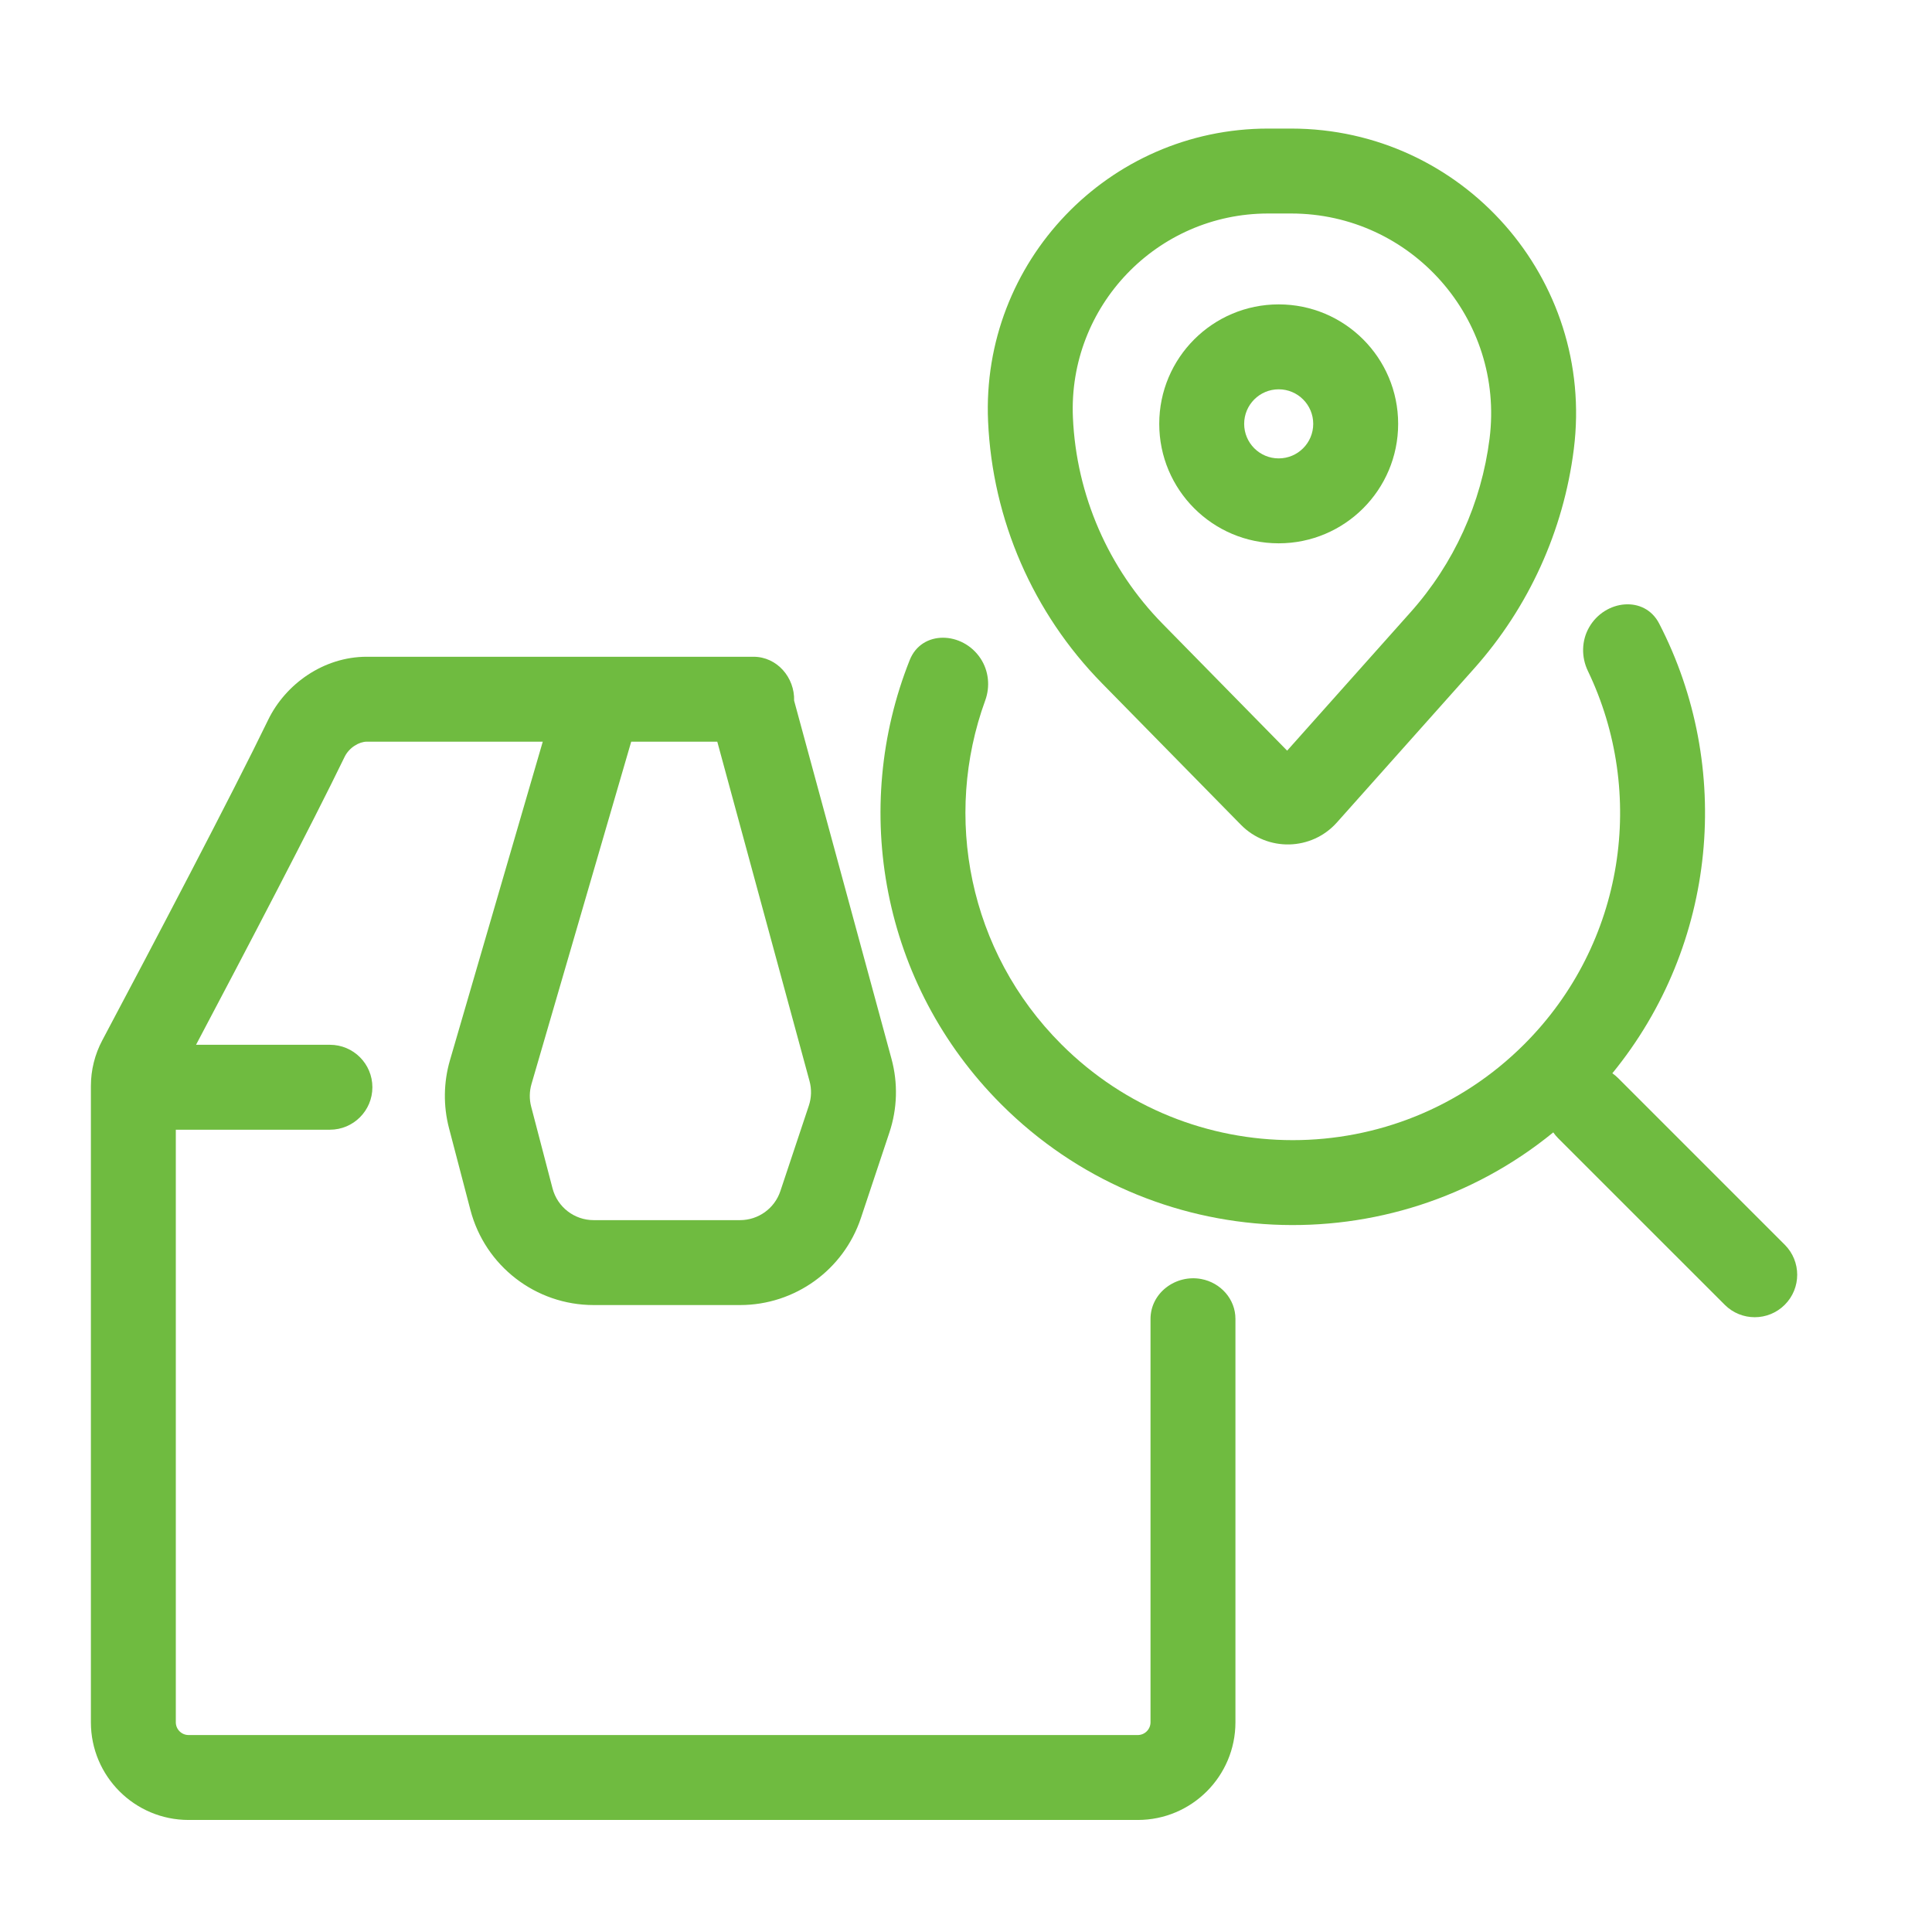 <svg width="91" height="91" viewBox="0 0 91 91" fill="none" xmlns="http://www.w3.org/2000/svg">
<path fill-rule="evenodd" clip-rule="evenodd" d="M65.855 19.964C65.855 23.072 63.336 25.591 60.228 25.591C57.121 25.591 54.602 23.072 54.602 19.964C54.602 16.857 57.121 14.337 60.228 14.337C63.336 14.337 65.855 16.857 65.855 19.964ZM61.855 19.964C61.855 20.863 61.127 21.591 60.228 21.591C59.33 21.591 58.602 20.863 58.602 19.964C58.602 19.066 59.33 18.337 60.228 18.337C61.127 18.337 61.855 19.066 61.855 19.964Z" fill="#6FBB40"/>
<path fill-rule="evenodd" clip-rule="evenodd" d="M46.54 19.845C46.207 12.33 52.21 6.056 59.733 6.056H60.811C68.89 6.056 75.138 13.14 74.129 21.155C73.646 24.998 72.006 28.604 69.428 31.495L62.97 38.739C61.777 40.076 59.702 40.126 58.447 38.847L51.906 32.185C48.656 28.875 46.745 24.48 46.54 19.845ZM59.733 10.056C54.489 10.056 50.304 14.43 50.536 19.669C50.697 23.317 52.202 26.777 54.761 29.383L60.626 35.357L66.443 28.833C68.482 26.547 69.778 23.695 70.161 20.656C70.869 15.029 66.483 10.056 60.811 10.056H59.733Z" fill="#6FBB40"/>
<path d="M46.185 31.014C45.339 29.734 43.416 29.665 42.849 31.09C40.066 38.079 41.504 46.358 47.16 52.015C54.274 59.128 65.534 59.569 73.161 53.337C73.228 53.433 73.304 53.525 73.39 53.611L81.237 61.457C82.017 62.238 83.284 62.238 84.065 61.457C84.846 60.676 84.846 59.41 84.065 58.629L76.219 50.783C76.133 50.697 76.041 50.62 75.944 50.553C80.903 44.485 81.637 36.117 78.148 29.368C77.46 28.037 75.601 28.244 74.853 29.542C74.489 30.172 74.476 30.947 74.791 31.602C77.549 37.34 76.55 44.43 71.794 49.186C65.772 55.208 56.01 55.208 49.989 49.186C45.61 44.808 44.416 38.451 46.405 32.993C46.645 32.336 46.571 31.597 46.185 31.014Z" fill="#6FBB40"/>
<path fill-rule="evenodd" clip-rule="evenodd" d="M58.191 62.12C58.191 61.191 57.496 60.416 56.583 60.244C55.377 60.018 54.191 60.898 54.191 62.125V81.121C54.191 81.453 53.921 81.723 53.589 81.723H8.883C8.55 81.723 8.281 81.453 8.281 81.121V53.211H15.54C16.645 53.211 17.54 52.316 17.54 51.211C17.54 50.107 16.645 49.211 15.54 49.211H9.234C11.552 44.83 14.73 38.753 16.228 35.656C16.446 35.205 16.92 34.934 17.275 34.934H25.565L21.193 49.941C20.89 50.983 20.875 52.088 21.149 53.138L22.157 56.989C22.847 59.629 25.232 61.47 27.961 61.47H34.858C37.441 61.47 39.734 59.818 40.551 57.368L41.892 53.342C42.267 52.219 42.301 51.012 41.99 49.87L37.404 33.001C37.436 31.912 36.601 30.934 35.488 30.934H17.275C15.243 30.934 13.448 32.216 12.627 33.914C10.967 37.346 7.144 44.625 4.82 48.997C4.465 49.663 4.281 50.404 4.281 51.158V81.121C4.281 83.662 6.341 85.723 8.883 85.723H53.589C56.131 85.723 58.191 83.662 58.191 81.121V62.12ZM33.785 34.934H29.731L25.034 51.06C24.933 51.407 24.927 51.775 25.019 52.125L26.026 55.977C26.256 56.856 27.052 57.47 27.961 57.47H34.858C35.719 57.47 36.484 56.919 36.756 56.103L38.098 52.077C38.222 51.703 38.234 51.3 38.13 50.92L33.785 34.934Z" fill="#6FBB40"/>
</svg>
